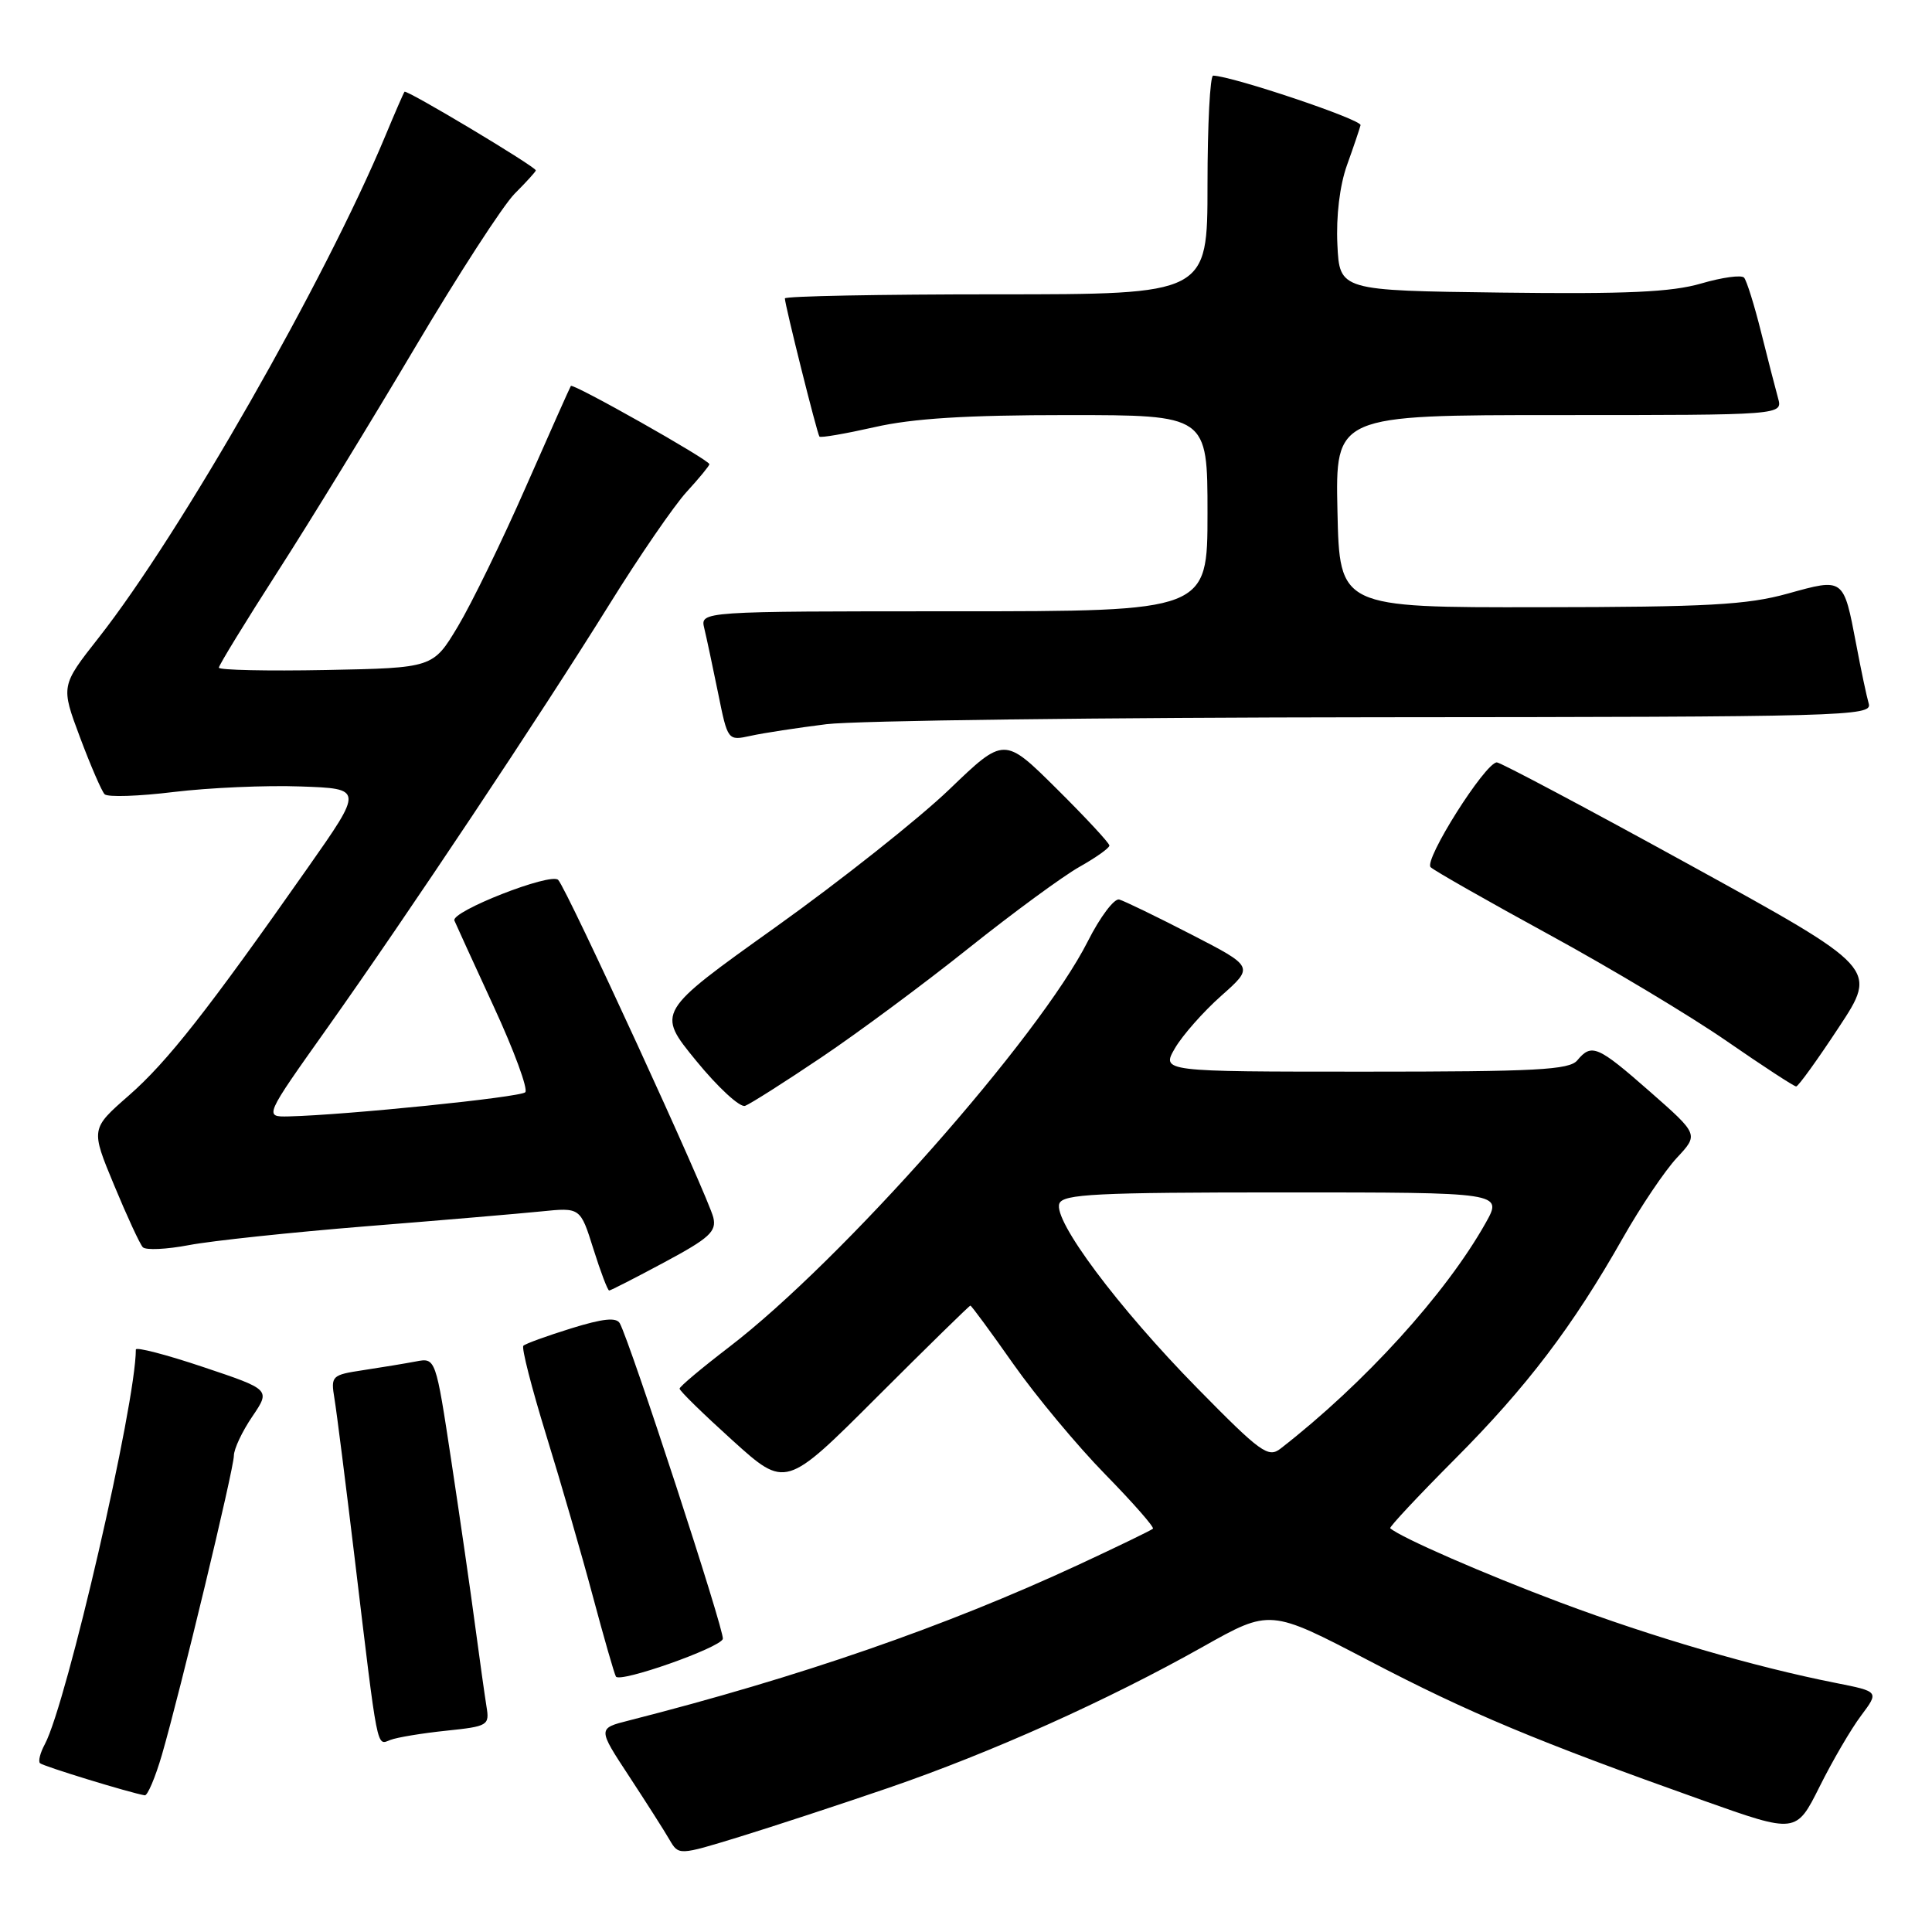 <?xml version="1.0" encoding="UTF-8" standalone="no"?>
<!DOCTYPE svg PUBLIC "-//W3C//DTD SVG 1.1//EN" "http://www.w3.org/Graphics/SVG/1.1/DTD/svg11.dtd" >
<svg xmlns="http://www.w3.org/2000/svg" xmlns:xlink="http://www.w3.org/1999/xlink" version="1.1" viewBox="0 0 256 256">
 <g >
 <path fill="currentColor"
d=" M 117.74 236.90 C 131.36 232.22 146.73 225.33 159.40 218.20 C 168.29 213.20 168.29 213.20 181.40 220.05 C 194.67 226.99 203.63 230.73 225.75 238.60 C 238.00 242.95 238.00 242.95 241.11 236.73 C 242.82 233.30 245.29 229.07 246.61 227.32 C 248.99 224.14 248.99 224.14 243.25 223.00 C 232.44 220.86 219.05 216.95 206.77 212.35 C 196.72 208.58 185.62 203.74 184.21 202.50 C 184.05 202.36 187.89 198.25 192.75 193.37 C 202.31 183.78 208.40 175.76 215.06 164.00 C 217.40 159.88 220.61 155.11 222.20 153.41 C 225.08 150.32 225.08 150.32 218.64 144.66 C 211.69 138.56 210.90 138.22 209.00 140.50 C 207.95 141.77 203.54 142.00 180.82 142.00 C 153.89 142.00 153.89 142.00 155.69 138.89 C 156.69 137.18 159.45 134.05 161.83 131.94 C 166.16 128.10 166.16 128.10 157.83 123.81 C 153.25 121.45 148.96 119.37 148.30 119.19 C 147.64 119.02 145.77 121.50 144.15 124.71 C 137.72 137.45 111.55 167.05 96.60 178.50 C 93.01 181.25 90.06 183.72 90.05 184.00 C 90.03 184.28 93.19 187.36 97.06 190.86 C 104.10 197.22 104.10 197.22 116.21 185.11 C 122.88 178.45 128.44 173.00 128.58 173.00 C 128.72 173.00 131.29 176.49 134.28 180.75 C 137.28 185.01 142.75 191.58 146.44 195.35 C 150.12 199.11 152.97 202.36 152.77 202.56 C 152.57 202.76 148.15 204.90 142.95 207.32 C 125.21 215.55 106.03 222.19 83.35 227.97 C 79.19 229.02 79.19 229.02 83.35 235.35 C 85.63 238.83 88.05 242.62 88.71 243.77 C 89.93 245.86 89.93 245.86 97.95 243.40 C 102.36 242.04 111.27 239.12 117.74 236.90 Z  M 21.45 232.54 C 23.89 224.12 30.97 194.70 30.99 192.89 C 30.99 192.00 32.09 189.67 33.43 187.70 C 35.85 184.13 35.85 184.13 26.93 181.14 C 22.02 179.49 18.00 178.45 18.00 178.82 C 18.00 185.99 8.84 225.70 5.94 231.12 C 5.33 232.25 5.04 233.38 5.30 233.63 C 5.69 234.03 17.22 237.56 19.18 237.89 C 19.55 237.95 20.57 235.54 21.45 232.54 Z  M 59.11 229.33 C 64.67 228.75 64.88 228.63 64.46 226.11 C 64.23 224.68 63.56 219.90 62.97 215.50 C 62.39 211.10 60.97 201.29 59.82 193.70 C 57.73 179.90 57.73 179.90 55.11 180.40 C 53.68 180.67 50.54 181.19 48.15 181.55 C 43.93 182.19 43.82 182.30 44.32 185.35 C 44.61 187.08 45.81 196.60 47.00 206.50 C 50.12 232.51 49.87 231.26 51.73 230.55 C 52.61 230.21 55.94 229.66 59.11 229.33 Z  M 95.78 217.17 C 96.07 216.30 83.54 177.95 82.13 175.35 C 81.67 174.52 79.90 174.71 75.67 176.02 C 72.46 177.02 69.61 178.05 69.35 178.32 C 69.08 178.58 70.45 183.91 72.37 190.15 C 74.30 196.39 77.08 206.00 78.55 211.50 C 80.02 217.00 81.40 221.79 81.61 222.15 C 82.13 223.03 95.38 218.36 95.78 217.17 Z  M 88.05 167.25 C 94.00 164.06 94.96 163.18 94.52 161.33 C 93.85 158.53 75.13 117.79 73.96 116.59 C 72.98 115.58 59.72 120.78 60.21 121.98 C 60.37 122.37 62.71 127.49 65.41 133.35 C 68.12 139.21 70.00 144.33 69.60 144.73 C 68.94 145.40 45.82 147.75 38.25 147.93 C 35.00 148.00 35.00 148.00 43.34 136.25 C 53.99 121.24 71.61 94.78 80.80 80.00 C 84.73 73.67 89.31 67.01 90.97 65.19 C 92.64 63.37 94.00 61.71 94.00 61.51 C 94.00 60.95 75.92 50.74 75.64 51.14 C 75.51 51.34 72.83 57.36 69.68 64.51 C 66.54 71.67 62.48 79.99 60.67 83.01 C 57.38 88.50 57.38 88.50 43.19 88.78 C 35.39 88.93 29.00 88.79 29.00 88.47 C 29.00 88.15 32.52 82.40 36.83 75.69 C 41.14 68.99 49.32 55.62 55.02 46.00 C 60.72 36.38 66.65 27.23 68.19 25.67 C 69.74 24.12 71.00 22.73 71.00 22.58 C 71.00 22.09 53.85 11.82 53.60 12.16 C 53.46 12.35 52.32 14.97 51.06 18.00 C 43.10 37.11 23.90 70.73 13.09 84.48 C 8.05 90.89 8.05 90.89 10.60 97.70 C 12.00 101.44 13.47 104.83 13.86 105.24 C 14.26 105.65 18.39 105.51 23.04 104.94 C 27.69 104.38 35.24 104.04 39.82 104.21 C 48.14 104.50 48.14 104.50 40.77 115.00 C 27.51 133.90 22.18 140.69 17.06 145.17 C 12.02 149.58 12.02 149.58 15.12 157.04 C 16.82 161.14 18.53 164.84 18.92 165.26 C 19.30 165.68 22.07 165.55 25.06 164.98 C 28.05 164.41 38.60 163.29 48.50 162.49 C 58.40 161.70 68.84 160.81 71.70 160.52 C 76.90 159.99 76.90 159.99 78.63 165.50 C 79.58 168.52 80.52 171.00 80.72 171.00 C 80.91 171.00 84.21 169.31 88.05 167.25 Z  M 108.82 140.12 C 113.69 136.85 122.48 130.33 128.36 125.63 C 134.24 120.94 140.84 116.10 143.02 114.87 C 145.21 113.64 147.00 112.37 147.00 112.04 C 147.00 111.71 143.86 108.33 140.03 104.53 C 133.06 97.61 133.06 97.61 125.78 104.61 C 121.77 108.46 111.41 116.68 102.74 122.87 C 86.98 134.12 86.98 134.12 92.24 140.55 C 95.13 144.09 98.05 146.78 98.73 146.53 C 99.41 146.28 103.95 143.40 108.82 140.12 Z  M 243.65 136.13 C 248.81 128.31 248.81 128.31 223.99 114.65 C 210.34 107.14 198.79 101.01 198.34 101.02 C 196.78 101.07 188.61 114.01 189.57 114.91 C 190.08 115.39 197.15 119.41 205.28 123.85 C 213.40 128.28 223.98 134.62 228.78 137.94 C 233.57 141.25 237.72 143.96 238.00 143.96 C 238.28 143.96 240.82 140.43 243.65 136.13 Z  M 109.50 95.96 C 113.35 95.48 146.12 95.07 182.32 95.04 C 244.52 95.00 248.11 94.90 247.62 93.25 C 247.34 92.29 246.59 88.75 245.96 85.39 C 244.27 76.52 244.35 76.58 236.90 78.65 C 231.52 80.15 226.28 80.44 204.00 80.46 C 177.50 80.50 177.50 80.50 177.22 67.75 C 176.94 55.00 176.94 55.00 206.59 55.00 C 236.23 55.00 236.23 55.00 235.60 52.75 C 235.26 51.51 234.24 47.58 233.35 44.00 C 232.46 40.42 231.44 37.18 231.10 36.79 C 230.76 36.40 228.21 36.75 225.43 37.56 C 221.51 38.71 215.57 38.98 198.94 38.77 C 177.50 38.50 177.50 38.50 177.21 32.39 C 177.03 28.65 177.52 24.58 178.48 21.89 C 179.35 19.48 180.15 17.09 180.28 16.59 C 180.46 15.85 163.35 10.10 160.75 10.02 C 160.34 10.01 160.00 16.52 160.00 24.50 C 160.00 39.00 160.00 39.00 132.00 39.00 C 116.60 39.00 104.00 39.24 104.00 39.54 C 104.00 40.39 108.27 57.46 108.58 57.85 C 108.73 58.04 112.02 57.47 115.88 56.60 C 120.94 55.44 128.06 55.00 141.45 55.00 C 160.00 55.00 160.00 55.00 160.00 68.00 C 160.00 81.00 160.00 81.00 126.39 81.00 C 92.78 81.00 92.78 81.00 93.32 83.25 C 93.62 84.49 94.44 88.35 95.15 91.83 C 96.43 98.16 96.43 98.16 99.47 97.50 C 101.14 97.13 105.65 96.44 109.50 95.96 Z  M 158.63 183.92 C 148.12 173.22 139.52 161.70 140.37 159.48 C 140.85 158.22 145.25 158.00 170.03 158.00 C 199.13 158.00 199.13 158.00 196.85 162.06 C 191.57 171.45 180.78 183.32 169.69 191.94 C 168.05 193.22 167.05 192.49 158.63 183.92 Z "/>
</g>
</svg>